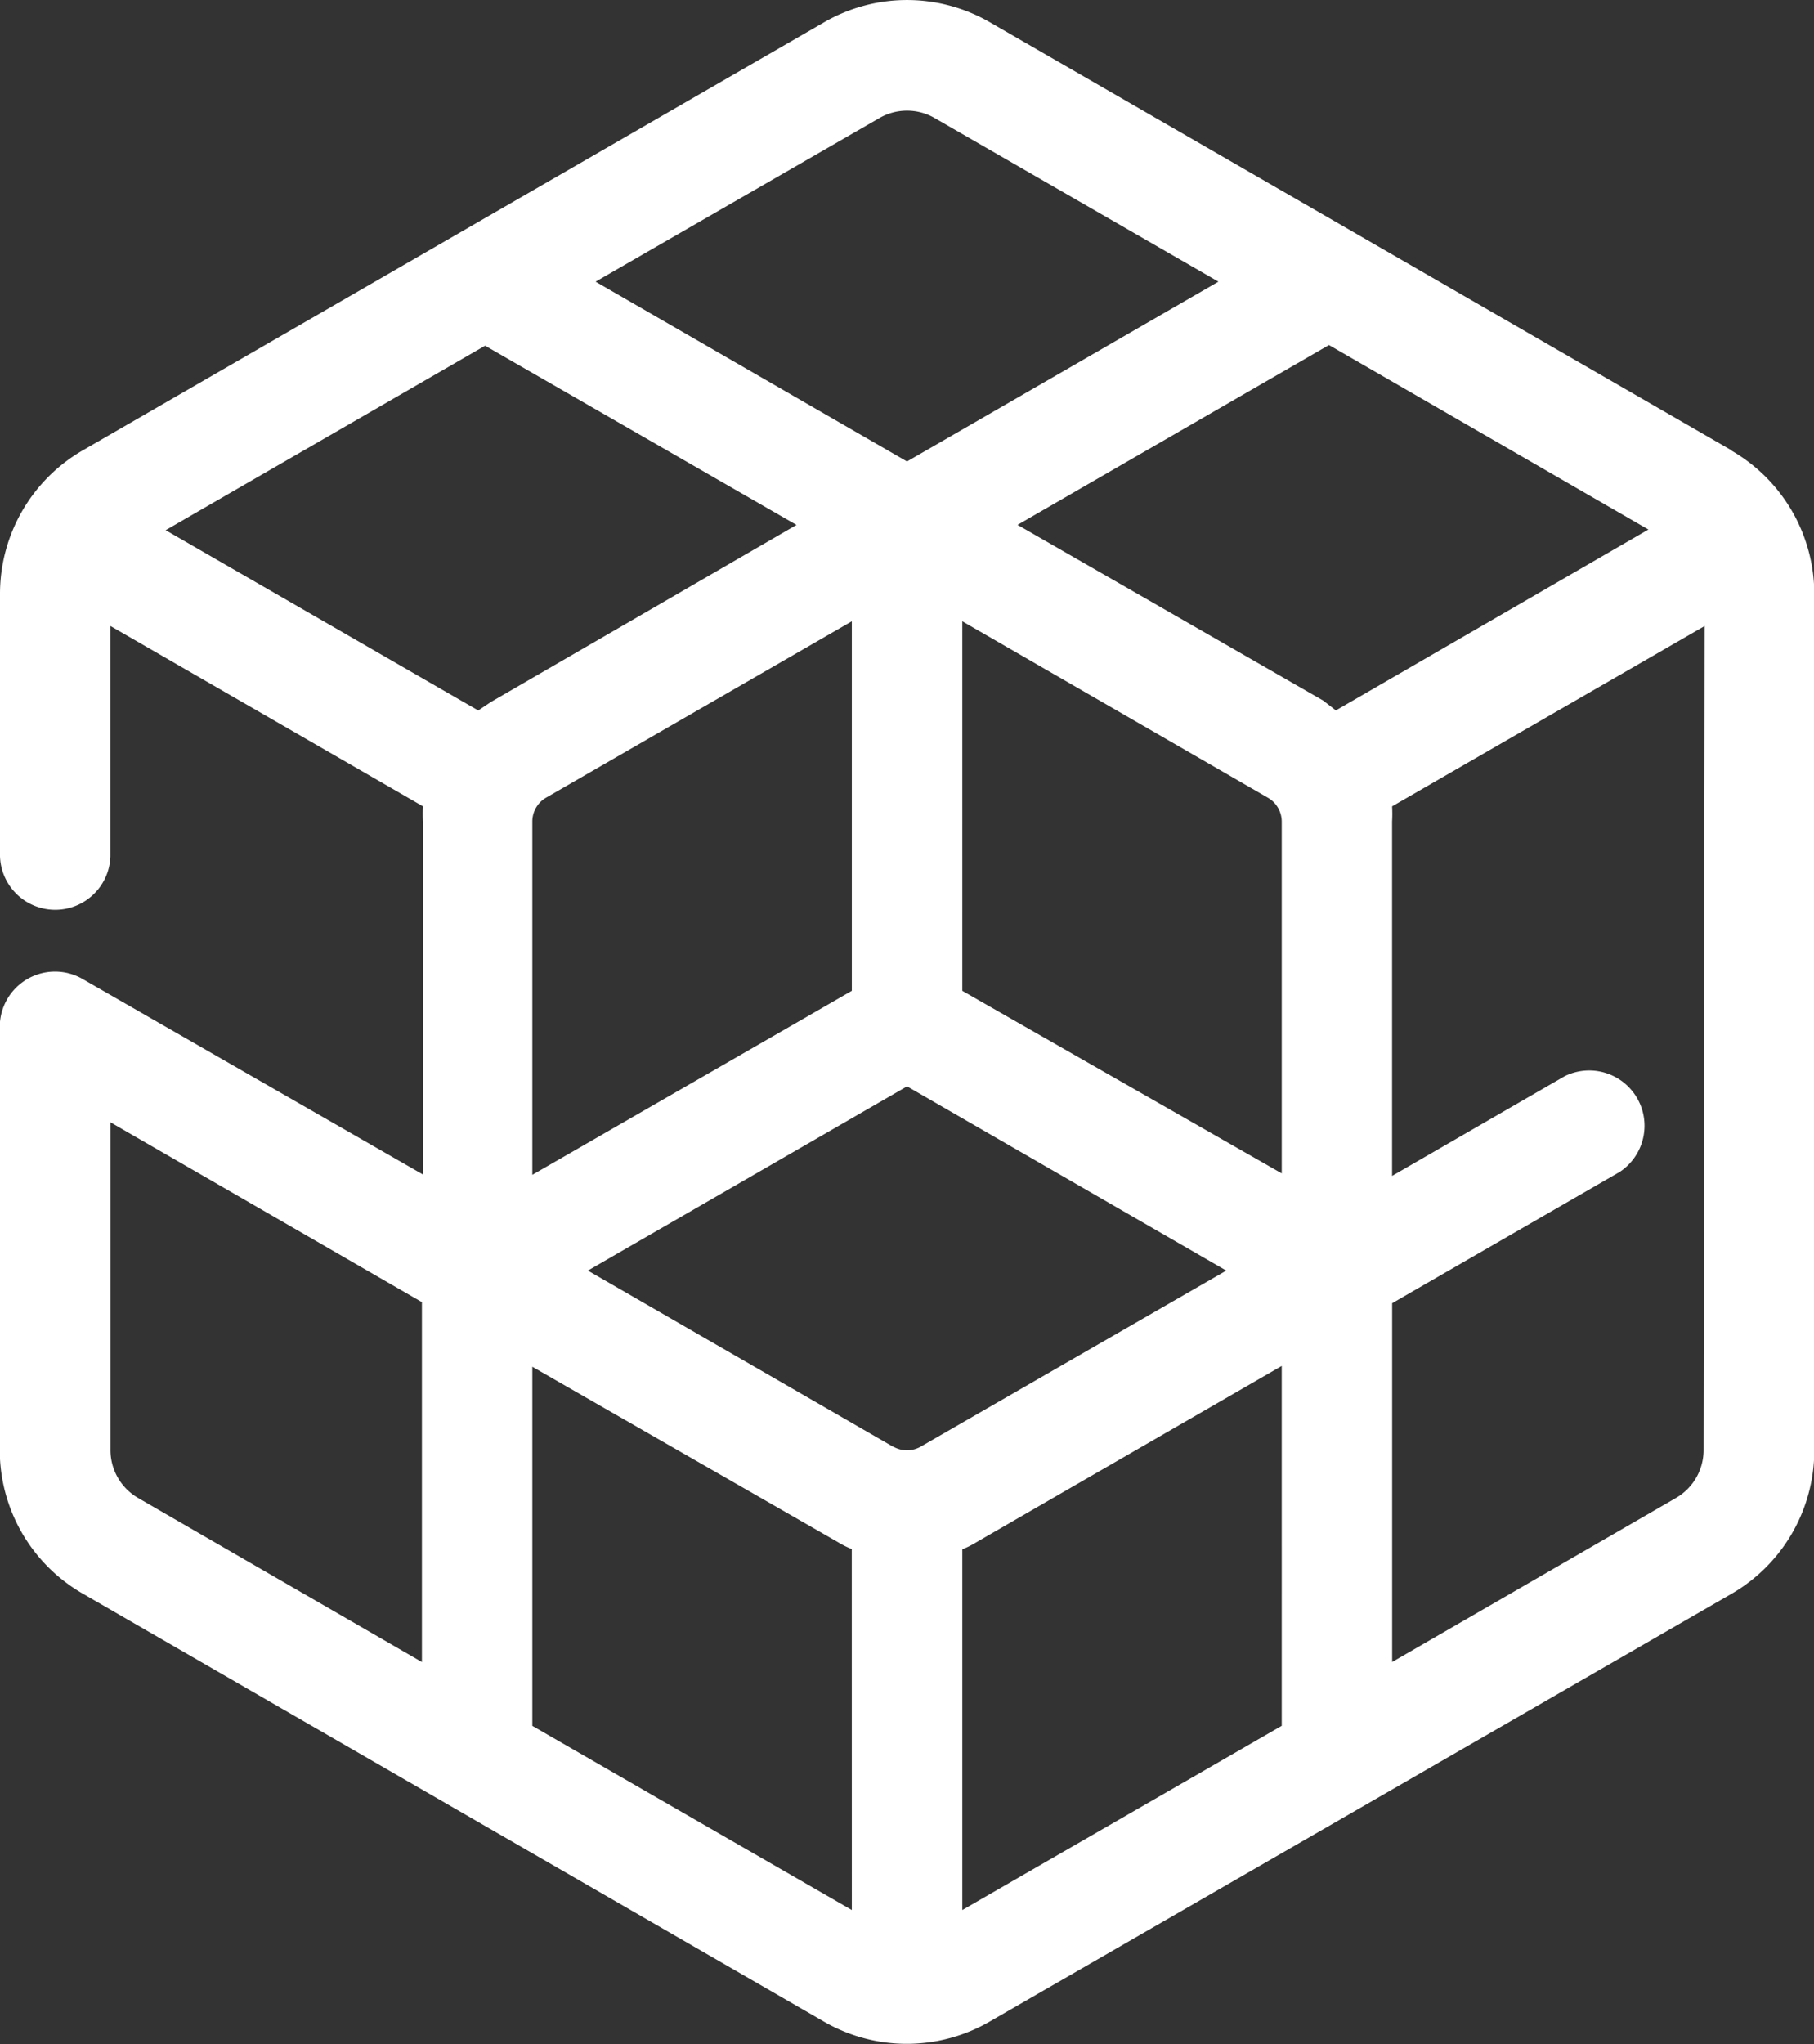 <svg xmlns="http://www.w3.org/2000/svg" width="30.376" height="34.217" viewBox="0 0 30.376 34.217"><rect x="0" y="0" width="30.376" height="34.217" fill="#333333" stroke="none"/><g transform="translate(-3.306 -1.385)"><path d="M32.3,8.923,19.881,1.757a2.774,2.774,0,0,0-2.774,0L4.693,8.923a2.774,2.774,0,0,0-1.387,2.4V15.72a.925.925,0,0,0,1.849,0V11.864l5.234,3.019a2.353,2.353,0,0,0,0,.254v5.909l-5.7-3.273a.925.925,0,0,0-1.387.8V25.66a2.774,2.774,0,0,0,1.387,2.4l12.414,7.166a2.774,2.774,0,0,0,2.774,0L32.3,28.065a2.774,2.774,0,0,0,1.387-2.4V11.328a2.774,2.774,0,0,0-1.387-2.4ZM10.371,29.207,5.618,26.46a.925.925,0,0,1-.462-.8V20.172l5.215,3.01ZM18.032,3.361a.925.925,0,0,1,.925,0L23.709,6.1l-5.215,3.01L13.279,6.1Zm-6.718,9.917L6.08,10.26l5.349-3.088,5.215,3-5.118,2.964Zm6.256-1.493v6.186L12.22,21.051V15.137a.462.462,0,0,1,.231-.4Zm0,21.573L12.22,30.275V24.264L17.338,27.2a1.54,1.54,0,0,0,.231.116Zm.694-7.754-5.114-2.95,5.345-3.084,5.345,3.084L18.725,25.6A.462.462,0,0,1,18.263,25.6Zm6.505,4.67-5.349,3.084V27.32a1.54,1.54,0,0,0,.231-.116l5.118-2.954Zm0-9.247-5.349-3.056V11.785l5.118,2.954a.462.462,0,0,1,.231.4Zm.694-7.915-5.118-2.941,5.215-3.01,5.349,3.088-5.234,3.028ZM31.833,25.66a.925.925,0,0,1-.462.8l-4.753,2.746V23.2L30.432,21a.926.926,0,0,0-.925-1.6l-2.89,1.669V15.137a2.353,2.353,0,0,0,0-.254l5.234-3.019Z" fill="#fff"/></g></svg>